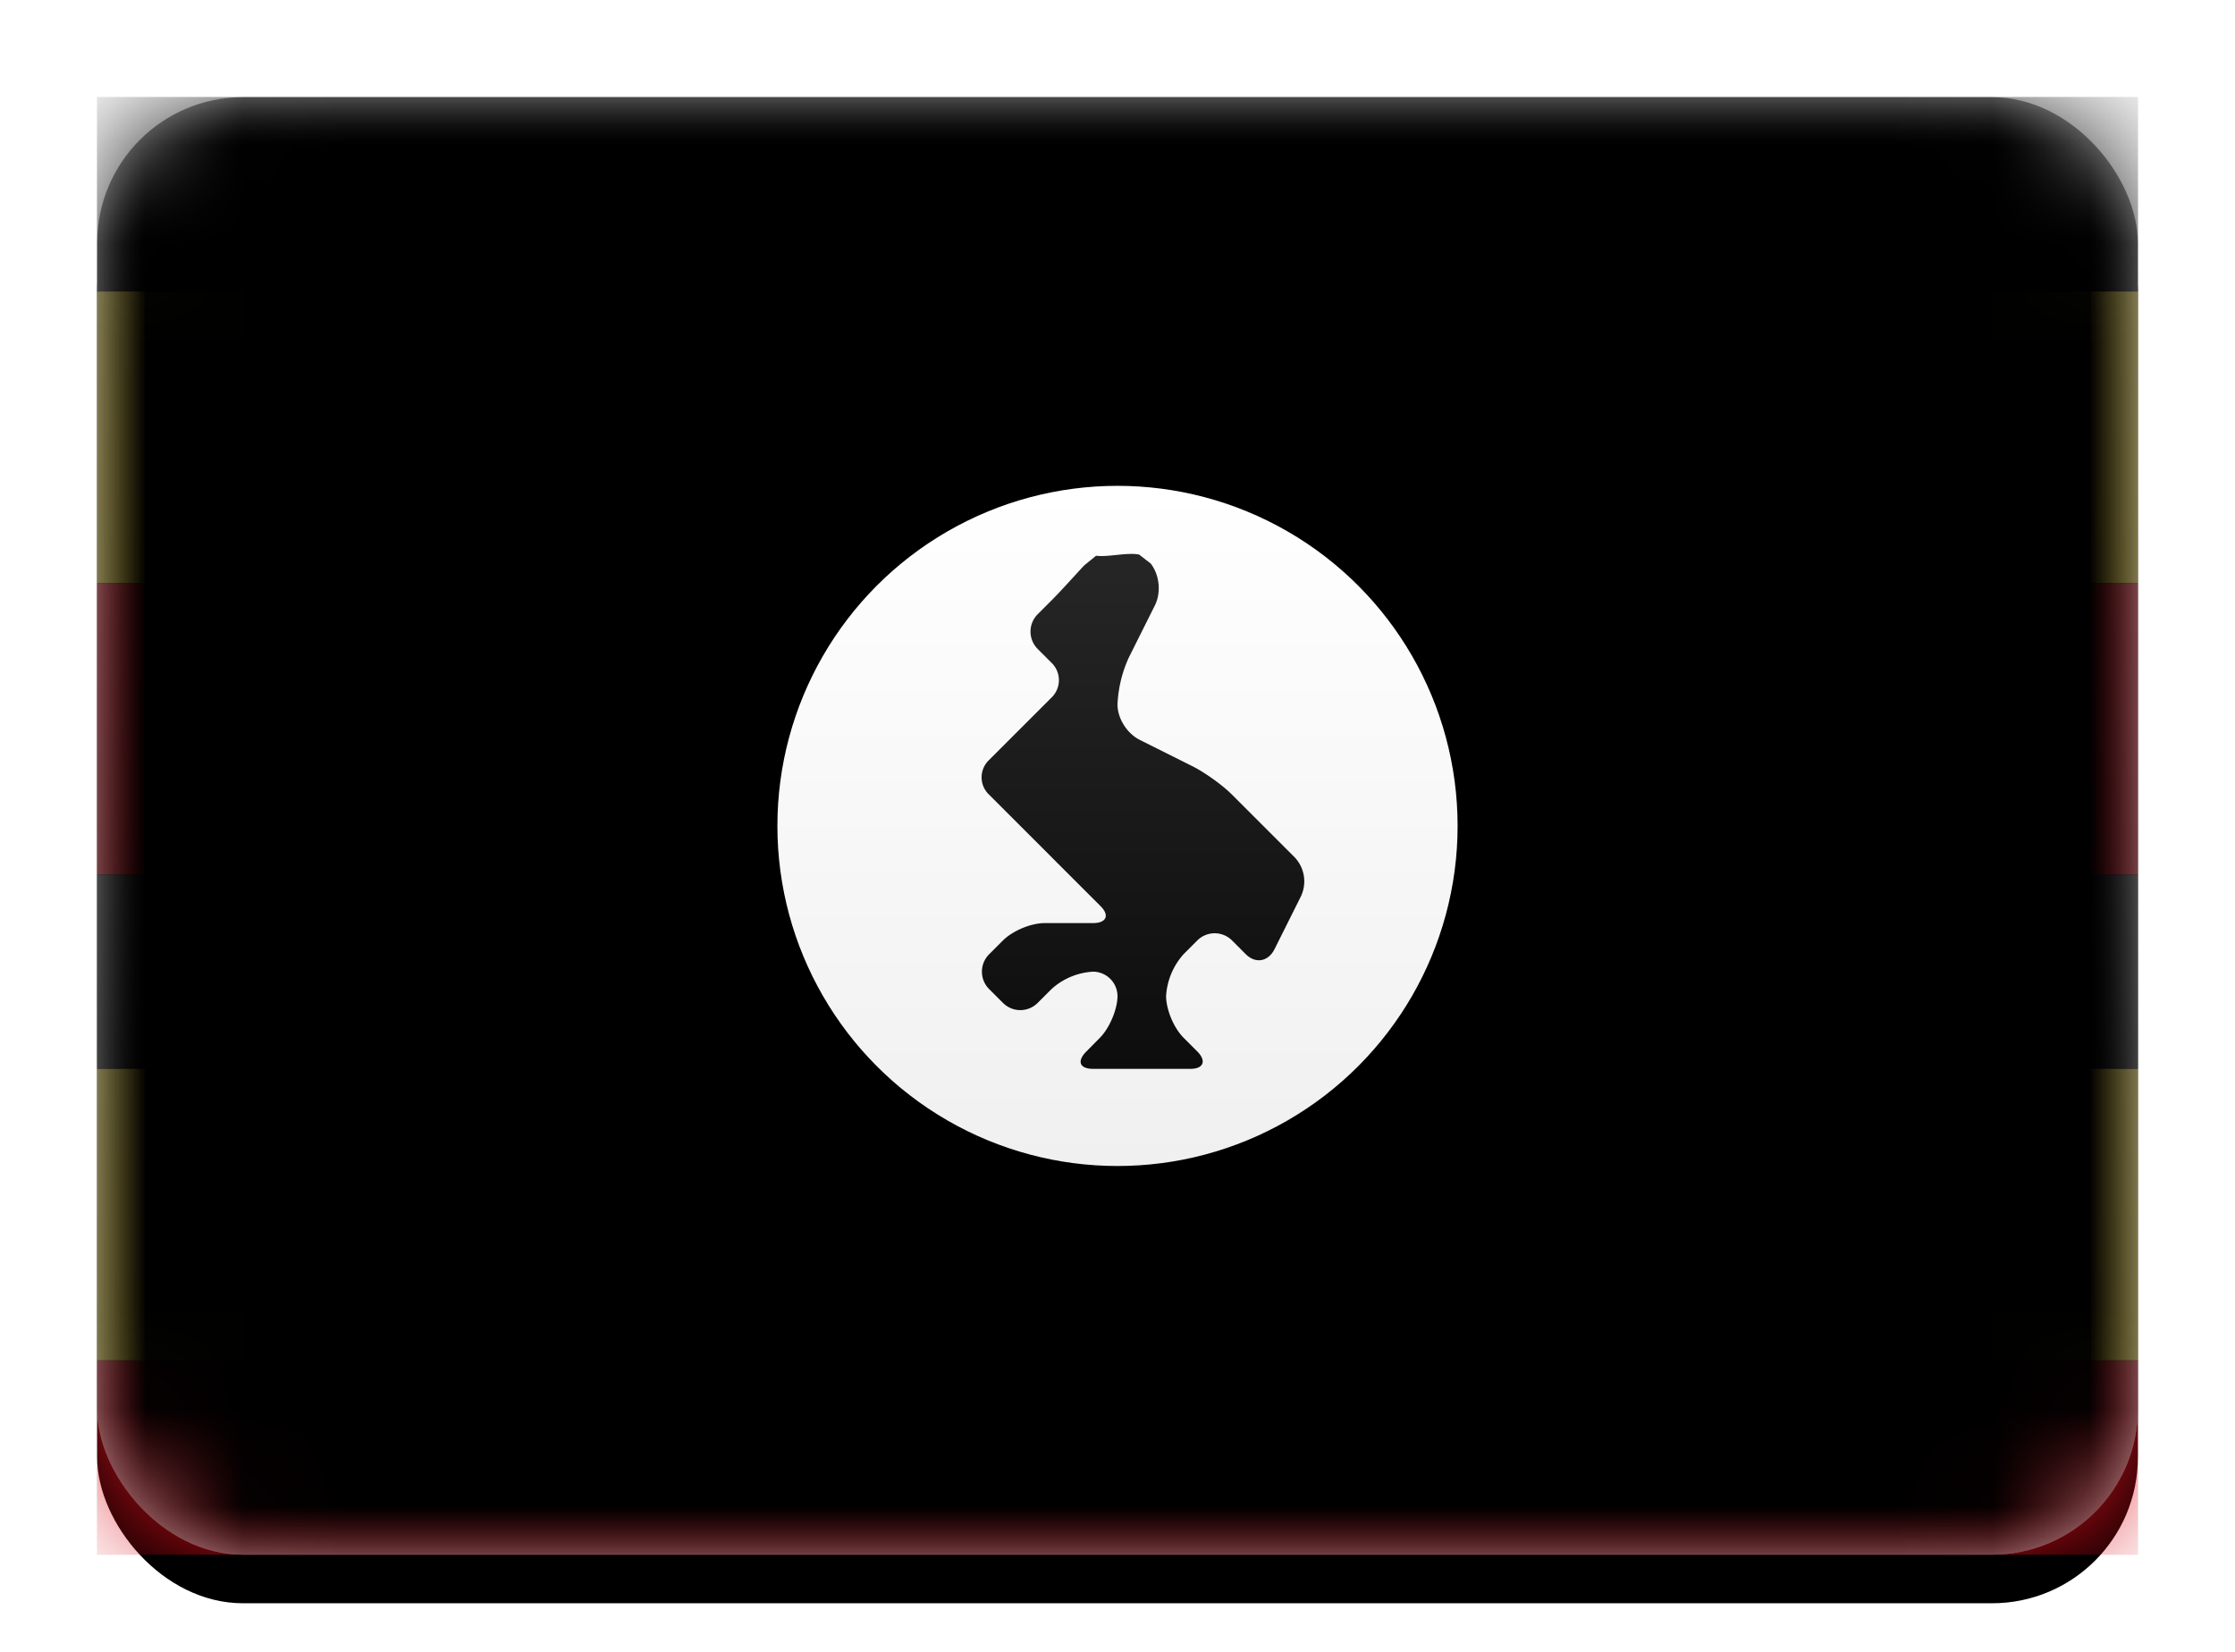 <svg xmlns="http://www.w3.org/2000/svg" xmlns:xlink="http://www.w3.org/1999/xlink" width="23" height="17" viewBox="0 0 23 17"><defs><filter id="b" width="116.7%" height="123.3%" x="-8.3%" y="-8.3%" filterUnits="objectBoundingBox"><feOffset dy=".5" in="SourceAlpha" result="shadowOffsetOuter1"/><feGaussianBlur in="shadowOffsetOuter1" result="shadowBlurOuter1" stdDeviation=".5"/><feColorMatrix in="shadowBlurOuter1" values="0 0 0 0 0 0 0 0 0 0 0 0 0 0 0 0 0 0 0.16 0"/></filter><filter id="e" width="107.1%" height="175%" x="-3.6%" y="-37.5%" filterUnits="objectBoundingBox"><feMorphology in="SourceAlpha" operator="dilate" radius=".25" result="shadowSpreadOuter1"/><feOffset in="shadowSpreadOuter1" result="shadowOffsetOuter1"/><feColorMatrix in="shadowOffsetOuter1" values="0 0 0 0 0 0 0 0 0 0 0 0 0 0 0 0 0 0 0.06 0"/></filter><filter id="h" width="107.1%" height="175%" x="-3.6%" y="-37.5%" filterUnits="objectBoundingBox"><feMorphology in="SourceAlpha" operator="dilate" radius=".25" result="shadowSpreadOuter1"/><feOffset in="shadowSpreadOuter1" result="shadowOffsetOuter1"/><feColorMatrix in="shadowOffsetOuter1" values="0 0 0 0 0 0 0 0 0 0 0 0 0 0 0 0 0 0 0.06 0"/></filter><filter id="j" width="107.1%" height="150%" x="-3.6%" y="-25%" filterUnits="objectBoundingBox"><feMorphology in="SourceAlpha" operator="dilate" radius=".25" result="shadowSpreadOuter1"/><feOffset in="shadowSpreadOuter1" result="shadowOffsetOuter1"/><feColorMatrix in="shadowOffsetOuter1" values="0 0 0 0 0 0 0 0 0 0 0 0 0 0 0 0 0 0 0.06 0"/></filter><filter id="m" width="107.1%" height="150%" x="-3.6%" y="-25%" filterUnits="objectBoundingBox"><feMorphology in="SourceAlpha" operator="dilate" radius=".25" result="shadowSpreadOuter1"/><feOffset in="shadowSpreadOuter1" result="shadowOffsetOuter1"/><feColorMatrix in="shadowOffsetOuter1" values="0 0 0 0 0 0 0 0 0 0 0 0 0 0 0 0 0 0 0.06 0"/></filter><filter id="p" width="107.1%" height="175%" x="-3.6%" y="-37.5%" filterUnits="objectBoundingBox"><feMorphology in="SourceAlpha" operator="dilate" radius=".25" result="shadowSpreadOuter1"/><feOffset in="shadowSpreadOuter1" result="shadowOffsetOuter1"/><feColorMatrix in="shadowOffsetOuter1" values="0 0 0 0 0 0 0 0 0 0 0 0 0 0 0 0 0 0 0.06 0"/></filter><filter id="s" width="107.1%" height="150%" x="-3.6%" y="-25%" filterUnits="objectBoundingBox"><feMorphology in="SourceAlpha" operator="dilate" radius=".25" result="shadowSpreadOuter1"/><feOffset in="shadowSpreadOuter1" result="shadowOffsetOuter1"/><feColorMatrix in="shadowOffsetOuter1" values="0 0 0 0 0 0 0 0 0 0 0 0 0 0 0 0 0 0 0.06 0"/></filter><filter id="u" width="102.4%" height="103.3%" x="-1.2%" y="-1.7%" filterUnits="objectBoundingBox"><feOffset dy="-.5" in="SourceAlpha" result="shadowOffsetInner1"/><feComposite in="shadowOffsetInner1" in2="SourceAlpha" k2="-1" k3="1" operator="arithmetic" result="shadowInnerInner1"/><feColorMatrix in="shadowInnerInner1" result="shadowMatrixInner1" values="0 0 0 0 0 0 0 0 0 0 0 0 0 0 0 0 0 0 0.04 0"/><feOffset dy=".5" in="SourceAlpha" result="shadowOffsetInner2"/><feComposite in="shadowOffsetInner2" in2="SourceAlpha" k2="-1" k3="1" operator="arithmetic" result="shadowInnerInner2"/><feColorMatrix in="shadowInnerInner2" result="shadowMatrixInner2" values="0 0 0 0 1 0 0 0 0 1 0 0 0 0 1 0 0 0 0.12 0"/><feMerge><feMergeNode in="shadowMatrixInner1"/><feMergeNode in="shadowMatrixInner2"/></feMerge></filter><filter id="w" width="107.1%" height="114.3%" x="-3.6%" y="-3.6%" filterUnits="objectBoundingBox"><feOffset dy=".5" in="SourceAlpha" result="shadowOffsetOuter1"/><feColorMatrix in="shadowOffsetOuter1" values="0 0 0 0 0 0 0 0 0 0 0 0 0 0 0 0 0 0 0.06 0"/></filter><linearGradient id="c" x1="50%" x2="50%" y1="0%" y2="100%"><stop offset="0%" stop-color="#FFF"/><stop offset="100%" stop-color="#F0F0F0"/></linearGradient><linearGradient id="g" x1="50%" x2="50%" y1="0%" y2="100%"><stop offset="0%" stop-color="#262626"/><stop offset="100%" stop-color="#0D0D0D"/></linearGradient><linearGradient id="l" x1="50%" x2="50%" y1="0%" y2="100%"><stop offset="0%" stop-color="#ED1623"/><stop offset="100%" stop-color="#D70915"/></linearGradient><linearGradient id="o" x1="50%" x2="50%" y1="0%" y2="100%"><stop offset="0%" stop-color="#FEE044"/><stop offset="100%" stop-color="#FCDB32"/></linearGradient><linearGradient id="r" x1="50%" x2="50%" y1="0%" y2="100%"><stop offset="0%" stop-color="#ED1623"/><stop offset="100%" stop-color="#D70915"/></linearGradient><linearGradient id="y" x1="50%" x2="50%" y1="0%" y2="100%"><stop offset="0%" stop-color="#FFF"/><stop offset="100%" stop-color="#F0F0F0"/></linearGradient><linearGradient id="z" x1="50%" x2="50%" y1="0%" y2="100%"><stop offset="0%" stop-color="#262626"/><stop offset="100%" stop-color="#0D0D0D"/></linearGradient><path id="f" d="M0 0h21v2H0z"/><path id="i" d="M0 8h21v2H0z"/><path id="k" d="M0 5h21v3H0z"/><path id="n" d="M0 2h21v3H0z"/><path id="q" d="M0 13h21v2H0z"/><path id="t" d="M0 10h21v3H0z"/><rect id="a" width="21" height="15" x="0" y="0" rx="1.5"/><rect id="v" width="21" height="15" x="0" y="0" rx="1.5"/><circle id="x" cx="11.5" cy="8.5" r="3.5"/></defs><g fill="none" fill-rule="evenodd"><g transform="translate(1 1)"><mask id="d" fill="#fff"><use xlink:href="#a"/></mask><use fill="#000" filter="url(#b)" xlink:href="#a"/><use fill="url(#c)" xlink:href="#a"/><g mask="url(#d)"><use fill="#000" filter="url(#e)" xlink:href="#f"/><use fill="url(#g)" xlink:href="#f"/></g><g mask="url(#d)"><use fill="#000" filter="url(#h)" xlink:href="#i"/><use fill="url(#g)" xlink:href="#i"/></g><g mask="url(#d)"><use fill="#000" filter="url(#j)" xlink:href="#k"/><use fill="url(#l)" xlink:href="#k"/></g><g mask="url(#d)"><use fill="#000" filter="url(#m)" xlink:href="#n"/><use fill="url(#o)" xlink:href="#n"/></g><g mask="url(#d)"><use fill="#000" filter="url(#p)" xlink:href="#q"/><use fill="url(#r)" xlink:href="#q"/></g><g mask="url(#d)"><use fill="#000" filter="url(#s)" xlink:href="#t"/><use fill="url(#o)" xlink:href="#t"/></g><g fill="#000" mask="url(#d)"><use filter="url(#u)" xlink:href="#v"/></g></g><use fill="#000" filter="url(#w)" xlink:href="#x"/><use fill="url(#y)" xlink:href="#x"/><path fill="url(#z)" d="M10.68 6.68a.253.253 0 010-.36l.14-.14c.1-.1.252-.27.338-.362l.122-.099c.122.017.317-.036.442-.012l.119.092c.088.111.113.293.043.433l-.268.536a1.298 1.298 0 00-.116.482c0 .138.092.296.232.366l.536.268c.128.064.31.194.406.29l.652.652a.36.36 0 01.058.406l-.268.536c-.064.128-.194.154-.297.051l-.138-.138a.253.253 0 00-.362 0l-.138.138a.71.71 0 00-.181.431c0 .138.078.328.18.43l.14.14c.1.1.062.18-.068.18h-1.004c-.137 0-.17-.078-.067-.18l.138-.14c.1-.1.181-.296.181-.43a.253.253 0 00-.25-.25.691.691 0 00-.43.18l-.14.14c-.1.1-.258.102-.36 0l-.14-.14a.253.253 0 010-.36l.14-.14c.1-.1.287-.18.432-.18h.496c.139 0 .171-.08.08-.172l-1.156-1.156a.245.245 0 01.002-.346l.652-.652a.249.249 0 00-.007-.355l-.138-.138z"/></g></svg>